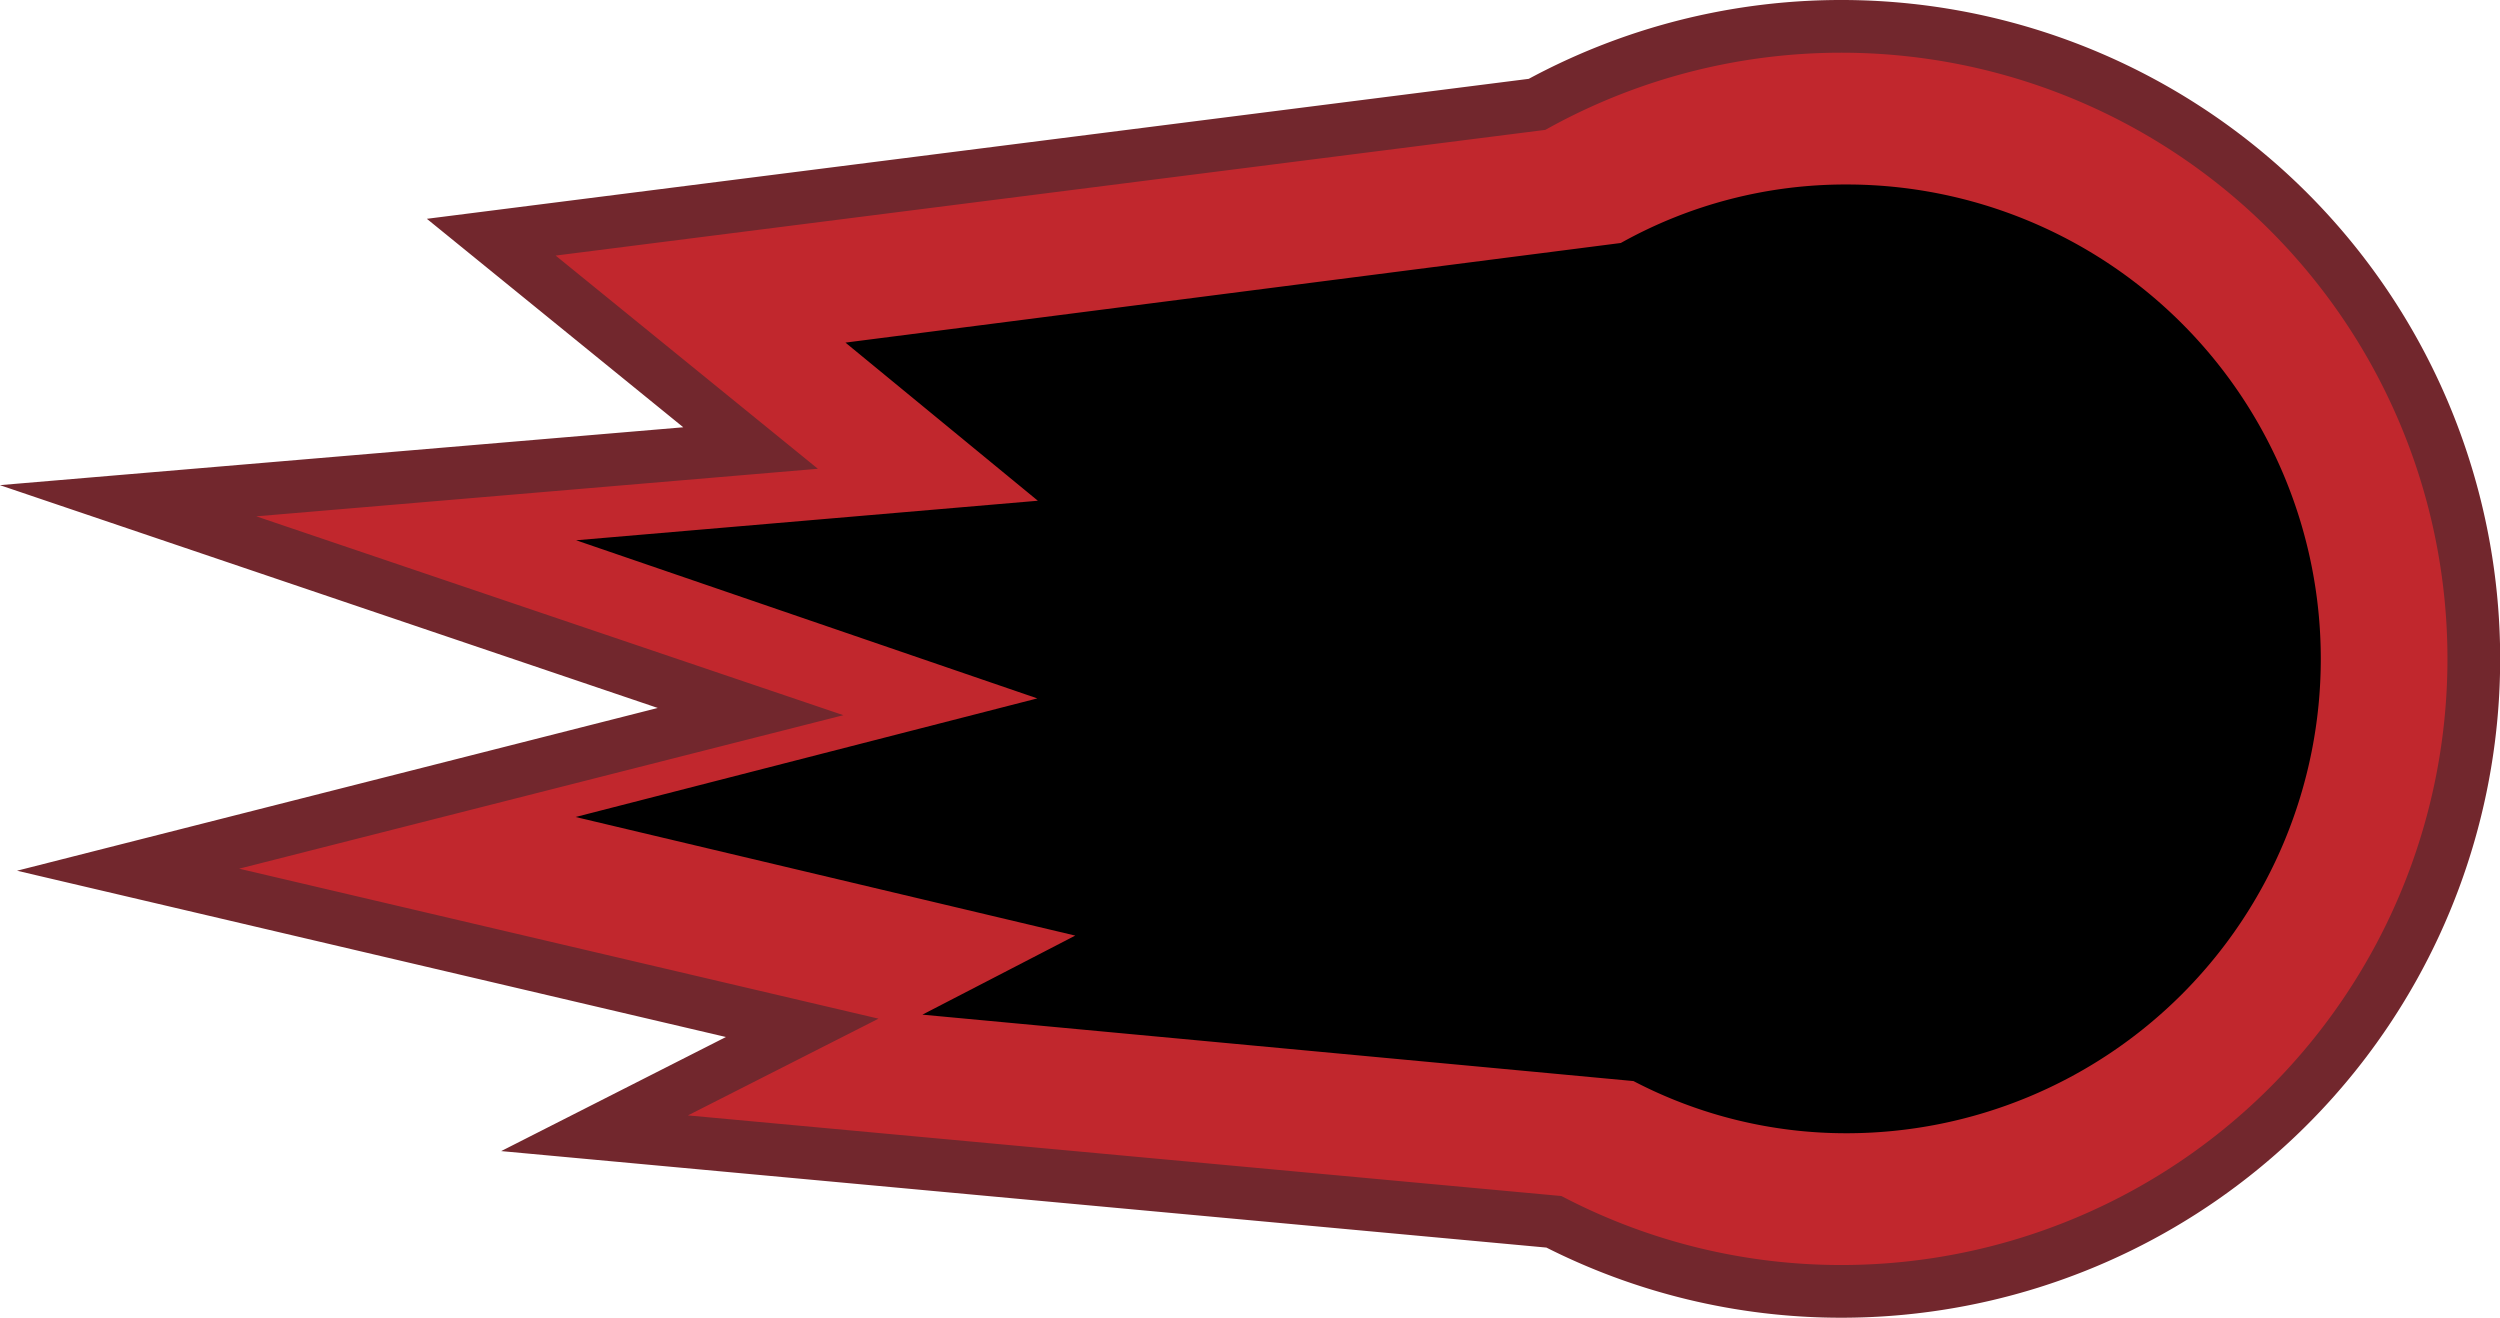 <svg id="Ebene_1" data-name="Ebene 1" xmlns="http://www.w3.org/2000/svg" viewBox="0 0 47.43 25"><defs><style>.cls-1{fill:#c1272d;stroke:#72272d;stroke-miterlimit:10;}</style></defs><title>enemyFireball</title><path class="cls-1" d="M35.25,34.25a12,12,0,1,0-5.77-22.52L9.64,14.25l4.92,4-11.81,1,11.81,4-11.81,3,12.79,3-3.94,2,18.2,1.68A11.92,11.92,0,0,0,35.25,34.25Z" transform="translate(-0.32 -9.75)"/><path d="M35.35,31.25a9,9,0,0,0,0-18,8.74,8.74,0,0,0-4.28,1.11L16.36,16.25l3.65,3L11.25,20,20,23l-8.76,2.25,9.48,2.25L17.82,29l13.49,1.26A8.71,8.71,0,0,0,35.35,31.25Z" transform="translate(-0.32 -9.75)"/></svg>